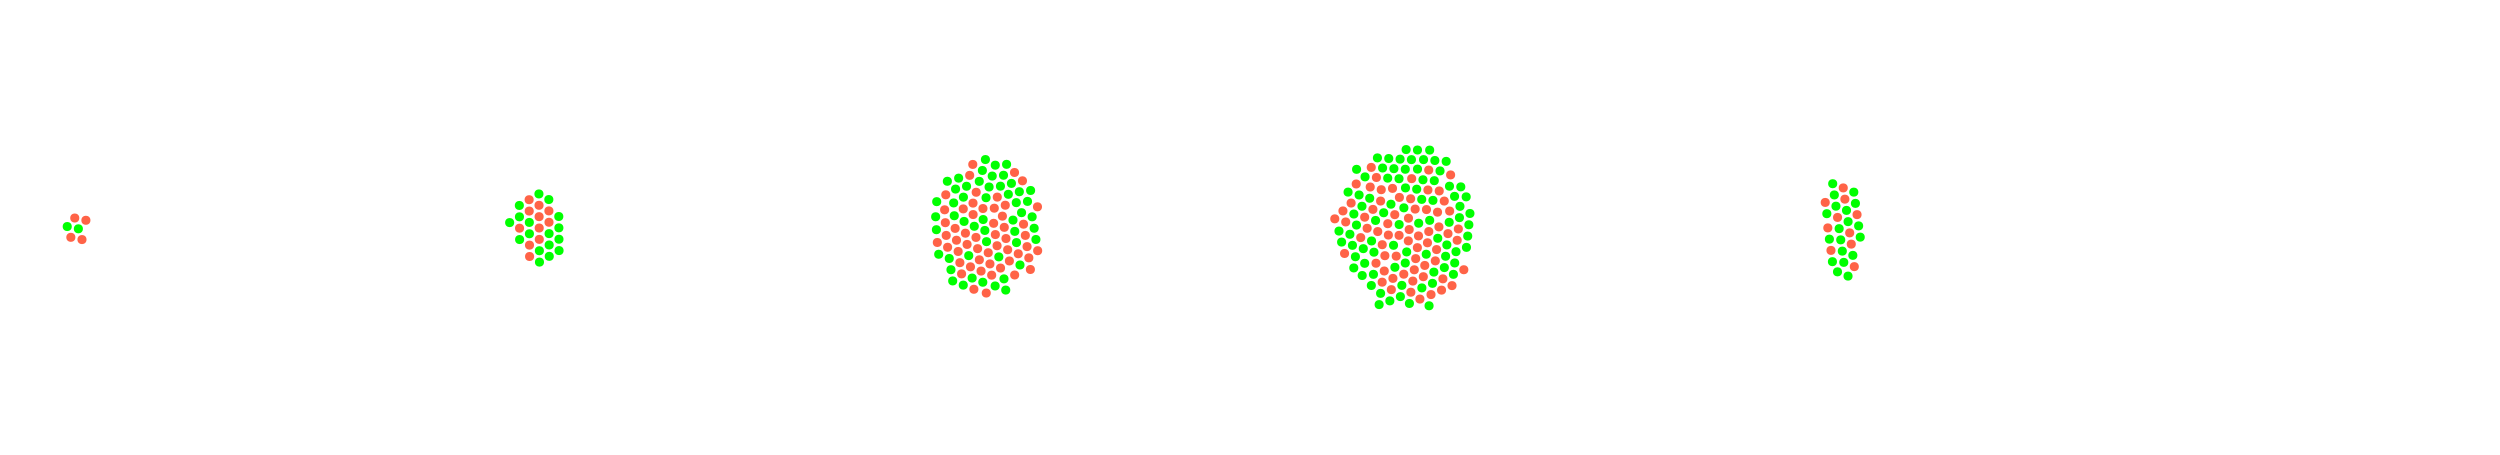 <svg width="2200" height="400">
      <g transform="translate(50, 200)"><circle r="4" class="s1 age-65" cx="9.164" cy="-0.646" style="fill: lime;"></circle><circle r="4" class="s1 age-65" cx="18.965" cy="1.343" style="fill: lime;"></circle><circle r="4" class="s1 age-65" cx="15.786" cy="-8.138" style="fill: tomato;"></circle><circle r="4" class="s1 age-65" cx="22.143" cy="10.824" style="fill: tomato;"></circle><circle r="4" class="s1 age-65" cx="12.343" cy="8.836" style="fill: tomato;"></circle><circle r="4" class="s1 age-65" cx="25.587" cy="-6.149" style="fill: tomato;"></circle><circle r="4" class="s2 age-65" cx="407.024" cy="-19.189" style="fill: lime;"></circle><circle r="4" class="s2 age-65" cx="424.73" cy="30.651" style="fill: lime;"></circle><circle r="4" class="s2 age-65" cx="441.97" cy="20.515" style="fill: lime;"></circle><circle r="4" class="s2 age-65" cx="441.818" cy="0.523" style="fill: lime;"></circle><circle r="4" class="s2 age-65" cx="441.893" cy="10.519" style="fill: lime;"></circle><circle r="4" class="s2 age-65" cx="415.808" cy="-4.268" style="fill: lime;"></circle><circle r="4" class="s2 age-65" cx="433.2" cy="5.59" style="fill: lime;"></circle><circle r="4" class="s2 age-65" cx="407.262" cy="10.799" style="fill: lime;"></circle><circle r="4" class="s2 age-65" cx="415.884" cy="5.726" style="fill: lime;"></circle><circle r="4" class="s2 age-65" cx="441.738" cy="-9.473" style="fill: lime;"></circle><circle r="4" class="s2 age-65" cx="398.493" cy="-4.124" style="fill: lime;"></circle><circle r="4" class="s2 age-65" cx="424.654" cy="20.657" style="fill: lime;"></circle><circle r="4" class="s2 age-65" cx="433.35" cy="25.581" style="fill: lime;"></circle><circle r="4" class="s2 age-65" cx="432.966" cy="-24.399" style="fill: lime;"></circle><circle r="4" class="s2 age-65" cx="433.275" cy="15.584" style="fill: lime;"></circle><circle r="4" class="s2 age-65" cx="424.264" cy="-29.327" style="fill: lime;"></circle><circle r="4" class="s2 age-65" cx="407.112" cy="-9.194" style="fill: lime;"></circle><circle r="4" class="s2 age-65" cx="416.033" cy="25.717" style="fill: tomato;"></circle><circle r="4" class="s2 age-65" cx="433.122" cy="-4.403" style="fill: tomato;"></circle><circle r="4" class="s2 age-65" cx="433.043" cy="-14.402" style="fill: tomato;"></circle><circle r="4" class="s2 age-65" cx="424.347" cy="-19.334" style="fill: tomato;"></circle><circle r="4" class="s2 age-65" cx="415.722" cy="-14.261" style="fill: tomato;"></circle><circle r="4" class="s2 age-65" cx="424.421" cy="-9.336" style="fill: tomato;"></circle><circle r="4" class="s2 age-65" cx="407.198" cy="0.804" style="fill: tomato;"></circle><circle r="4" class="s2 age-65" cx="415.957" cy="15.718" style="fill: tomato;"></circle><circle r="4" class="s2 age-65" cx="415.641" cy="-24.258" style="fill: tomato;"></circle><circle r="4" class="s2 age-65" cx="424.578" cy="10.657" style="fill: tomato;"></circle><circle r="4" class="s2 age-65" cx="424.497" cy="0.657" style="fill: tomato;"></circle><circle r="4" class="s3 age-65" cx="807.358" cy="-0.882" style="fill: lime;"></circle><circle r="4" class="s3 age-65" cx="854.205" cy="-22.771" style="fill: lime;"></circle><circle r="4" class="s3 age-65" cx="858.277" cy="-9.198" style="fill: lime;"></circle><circle r="4" class="s3 age-65" cx="835.045" cy="55.261" style="fill: lime;"></circle><circle r="4" class="s3 age-65" cx="814.491" cy="-49.988" style="fill: lime;"></circle><circle r="4" class="s3 age-65" cx="811.762" cy="-40.403" style="fill: lime;"></circle><circle r="4" class="s3 age-65" cx="790.893" cy="-33.619" style="fill: lime;"></circle><circle r="4" class="s3 age-65" cx="825.837" cy="-54.637" style="fill: lime;"></circle><circle r="4" class="s3 age-65" cx="793.608" cy="-43.233" style="fill: lime;"></circle><circle r="4" class="s3 age-65" cx="817.172" cy="-59.6" style="fill: lime;"></circle><circle r="4" class="s3 age-65" cx="815.169" cy="-6.811" style="fill: lime;"></circle><circle r="4" class="s3 age-65" cx="789.754" cy="-10.149" style="fill: lime;"></circle><circle r="4" class="s3 age-65" cx="817.729" cy="-26.011" style="fill: lime;"></circle><circle r="4" class="s3 age-65" cx="833.095" cy="-45.77" style="fill: lime;"></circle><circle r="4" class="s3 age-65" cx="840.056" cy="-38.608" style="fill: lime;"></circle><circle r="4" class="s3 age-65" cx="798.388" cy="-5.141" style="fill: lime;"></circle><circle r="4" class="s3 age-65" cx="844.524" cy="13.468" style="fill: lime;"></circle><circle r="4" class="s3 age-65" cx="802.487" cy="24.952" style="fill: lime;"></circle><circle r="4" class="s3 age-65" cx="861.603" cy="10.737" style="fill: lime;"></circle><circle r="4" class="s3 age-65" cx="797.669" cy="50.906" style="fill: lime;"></circle><circle r="4" class="s3 age-65" cx="841.427" cy="-6.312" style="fill: lime;"></circle><circle r="4" class="s3 age-65" cx="800.56" cy="-36.084" style="fill: lime;"></circle><circle r="4" class="s3 age-65" cx="848.97" cy="-12.851" style="fill: lime;"></circle><circle r="4" class="s3 age-65" cx="830.393" cy="-36.164" style="fill: lime;"></circle><circle r="4" class="s3 age-65" cx="842.994" cy="3.617" style="fill: lime;"></circle><circle r="4" class="s3 age-65" cx="805.483" cy="44.694" style="fill: lime;"></circle><circle r="4" class="s3 age-65" cx="820.399" cy="-35.452" style="fill: lime;"></circle><circle r="4" class="s3 age-65" cx="825.72" cy="51.649" style="fill: lime;"></circle><circle r="4" class="s3 age-65" cx="814.864" cy="48.371" style="fill: lime;"></circle><circle r="4" class="s3 age-65" cx="847.588" cy="33.185" style="fill: lime;"></circle><circle r="4" class="s3 age-65" cx="860.057" cy="0.857" style="fill: lime;"></circle><circle r="4" class="s3 age-65" cx="823.157" cy="-45.065" style="fill: lime;"></circle><circle r="4" class="s3 age-65" cx="797.81" cy="-26.494" style="fill: lime;"></circle><circle r="4" class="s3 age-65" cx="847.022" cy="-31.288" style="fill: lime;"></circle><circle r="4" class="s3 age-65" cx="818.14" cy="12.646" style="fill: lime;"></circle><circle r="4" class="s3 age-65" cx="786.845" cy="37.346" style="fill: lime;"></circle><circle r="4" class="s3 age-65" cx="828.962" cy="26.053" style="fill: lime;"></circle><circle r="4" class="s3 age-65" cx="788.373" cy="47.221" style="fill: lime;"></circle><circle r="4" class="s3 age-65" cx="773.38" cy="-9.251" style="fill: lime;"></circle><circle r="4" class="s3 age-65" cx="837.338" cy="-29.01" style="fill: lime;"></circle><circle r="4" class="s3 age-65" cx="835.797" cy="-55.379" style="fill: lime;"></circle><circle r="4" class="s3 age-65" cx="783.669" cy="-40.481" style="fill: lime;"></circle><circle r="4" class="s3 age-65" cx="789.229" cy="-21.419" style="fill: lime;"></circle><circle r="4" class="s3 age-65" cx="776.061" cy="23.752" style="fill: lime;"></circle><circle r="4" class="s3 age-65" cx="856.937" cy="-32.384" style="fill: lime;"></circle><circle r="4" class="s3 age-65" cx="785.345" cy="27.471" style="fill: lime;"></circle><circle r="4" class="s3 age-65" cx="844.311" cy="-21.683" style="fill: lime;"></circle><circle r="4" class="s3 age-65" cx="774.031" cy="2.138" style="fill: lime;"></circle><circle r="4" class="s3 age-65" cx="816.66" cy="2.796" style="fill: lime;"></circle><circle r="4" class="s3 age-65" cx="774.309" cy="-22.547" style="fill: lime;"></circle><circle r="4" class="s3 age-65" cx="833.501" cy="45.405" style="fill: lime;"></circle><circle r="4" class="s3 age-65" cx="782.665" cy="7.166" style="fill: tomato;"></circle><circle r="4" class="s3 age-65" cx="803.31" cy="-45.679" style="fill: tomato;"></circle><circle r="4" class="s3 age-65" cx="804.008" cy="34.804" style="fill: tomato;"></circle><circle r="4" class="s3 age-65" cx="849.772" cy="-40.889" style="fill: tomato;"></circle><circle r="4" class="s3 age-65" cx="853.813" cy="17.026" style="fill: tomato;"></circle><circle r="4" class="s3 age-65" cx="838.273" cy="29.647" style="fill: tomato;"></circle><circle r="4" class="s3 age-65" cx="806.045" cy="-55.297" style="fill: tomato;"></circle><circle r="4" class="s3 age-65" cx="807.018" cy="54.554" style="fill: tomato;"></circle><circle r="4" class="s3 age-65" cx="781.275" cy="-15.372" style="fill: tomato;"></circle><circle r="4" class="s3 age-65" cx="796.194" cy="41.022" style="fill: tomato;"></circle><circle r="4" class="s3 age-65" cx="810.308" cy="18.807" style="fill: tomato;"></circle><circle r="4" class="s3 age-65" cx="856.739" cy="37.15" style="fill: tomato;"></circle><circle r="4" class="s3 age-65" cx="842.902" cy="41.993" style="fill: tomato;"></circle><circle r="4" class="s3 age-65" cx="809.045" cy="-30.811" style="fill: tomato;"></circle><circle r="4" class="s3 age-65" cx="783.9" cy="17.582" style="fill: tomato;"></circle><circle r="4" class="s3 age-65" cx="819.65" cy="22.401" style="fill: tomato;"></circle><circle r="4" class="s3 age-65" cx="842.774" cy="-48.212" style="fill: tomato;"></circle><circle r="4" class="s3 age-65" cx="794.693" cy="31.15" style="fill: tomato;"></circle><circle r="4" class="s3 age-65" cx="781.899" cy="-4.028" style="fill: tomato;"></circle><circle r="4" class="s3 age-65" cx="791.709" cy="11.4" style="fill: tomato;"></circle><circle r="4" class="s3 age-65" cx="832.119" cy="-9.786" style="fill: tomato;"></circle><circle r="4" class="s3 age-65" cx="806.247" cy="-21.263" style="fill: tomato;"></circle><circle r="4" class="s3 age-65" cx="799.574" cy="5.205" style="fill: tomato;"></circle><circle r="4" class="s3 age-65" cx="814.993" cy="-16.494" style="fill: tomato;"></circle><circle r="4" class="s3 age-65" cx="774.848" cy="13.376" style="fill: tomato;"></circle><circle r="4" class="s3 age-65" cx="846.06" cy="23.318" style="fill: tomato;"></circle><circle r="4" class="s3 age-65" cx="808.863" cy="8.928" style="fill: tomato;"></circle><circle r="4" class="s3 age-65" cx="797.667" cy="-16.173" style="fill: tomato;"></circle><circle r="4" class="s3 age-65" cx="863.142" cy="20.619" style="fill: tomato;"></circle><circle r="4" class="s3 age-65" cx="827.421" cy="16.242" style="fill: tomato;"></circle><circle r="4" class="s3 age-65" cx="793.177" cy="21.288" style="fill: tomato;"></circle><circle r="4" class="s3 age-65" cx="782.285" cy="-28.581" style="fill: tomato;"></circle><circle r="4" class="s3 age-65" cx="813.331" cy="38.537" style="fill: tomato;"></circle><circle r="4" class="s3 age-65" cx="825.911" cy="6.414" style="fill: tomato;"></circle><circle r="4" class="s3 age-65" cx="817.907" cy="57.876" style="fill: tomato;"></circle><circle r="4" class="s3 age-65" cx="855.369" cy="26.911" style="fill: tomato;"></circle><circle r="4" class="s3 age-65" cx="821.138" cy="32.258" style="fill: tomato;"></circle><circle r="4" class="s3 age-65" cx="834.636" cy="-19.404" style="fill: tomato;"></circle><circle r="4" class="s3 age-65" cx="862.973" cy="-18.007" style="fill: tomato;"></circle><circle r="4" class="s3 age-65" cx="835.255" cy="9.908" style="fill: tomato;"></circle><circle r="4" class="s3 age-65" cx="801.03" cy="15.096" style="fill: tomato;"></circle><circle r="4" class="s3 age-65" cx="836.754" cy="19.782" style="fill: tomato;"></circle><circle r="4" class="s3 age-65" cx="824.405" cy="-3.485" style="fill: tomato;"></circle><circle r="4" class="s3 age-65" cx="827.618" cy="-26.543" style="fill: tomato;"></circle><circle r="4" class="s3 age-65" cx="811.832" cy="28.64" style="fill: tomato;"></circle><circle r="4" class="s3 age-65" cx="824.968" cy="-16.796" style="fill: tomato;"></circle><circle r="4" class="s3 age-65" cx="806.337" cy="-11.191" style="fill: tomato;"></circle><circle r="4" class="s3 age-65" cx="850.711" cy="-2.711" style="fill: tomato;"></circle><circle r="4" class="s3 age-65" cx="790.522" cy="0.993" style="fill: tomato;"></circle><circle r="4" class="s3 age-65" cx="852.29" cy="7.164" style="fill: tomato;"></circle><circle r="4" class="s3 age-65" cx="830.471" cy="35.883" style="fill: tomato;"></circle><circle r="4" class="s3 age-65" cx="833.754" cy="0.065" style="fill: tomato;"></circle><circle r="4" class="s3 age-65" cx="822.675" cy="42.146" style="fill: tomato;"></circle><circle r="4" class="s4 age-65" cx="1240.484" cy="17.685" style="fill: lime;"></circle><circle r="4" class="s4 age-65" cx="1215.223" cy="9.685" style="fill: lime;"></circle><circle r="4" class="s4 age-65" cx="1167.642" cy="-12.771" style="fill: lime;"></circle><circle r="4" class="s4 age-65" cx="1242.595" cy="-2.201" style="fill: lime;"></circle><circle r="4" class="s4 age-65" cx="1235.5" cy="-35.558" style="fill: lime;"></circle><circle r="4" class="s4 age-65" cx="1181.26" cy="-2.408" style="fill: lime;"></circle><circle r="4" class="s4 age-65" cx="1181.139" cy="-42.725" style="fill: lime;"></circle><circle r="4" class="s4 age-65" cx="1234.762" cy="-18.426" style="fill: lime;"></circle><circle r="4" class="s4 age-65" cx="1223.224" cy="15.541" style="fill: lime;"></circle><circle r="4" class="s4 age-65" cx="1202.207" cy="-41.788" style="fill: lime;"></circle><circle r="4" class="s4 age-65" cx="1148.531" cy="-18.498" style="fill: lime;"></circle><circle r="4" class="s4 age-65" cx="1150.914" cy="31.72" style="fill: lime;"></circle><circle r="4" class="s4 age-65" cx="1166.669" cy="-52.151" style="fill: lime;"></circle><circle r="4" class="s4 age-65" cx="1210.567" cy="49.341" style="fill: lime;"></circle><circle r="4" class="s4 age-65" cx="1202.72" cy="-59.542" style="fill: lime;"></circle><circle r="4" class="s4 age-65" cx="1198.441" cy="-3.558" style="fill: lime;"></circle><circle r="4" class="s4 age-65" cx="1221.018" cy="35.478" style="fill: lime;"></circle><circle r="4" class="s4 age-65" cx="1159.069" cy="21.931" style="fill: lime;"></circle><circle r="4" class="s4 age-65" cx="1185.414" cy="-17.1" style="fill: lime;"></circle><circle r="4" class="s4 age-65" cx="1234.311" cy="-8.47" style="fill: lime;"></circle><circle r="4" class="s4 age-65" cx="1212.172" cy="-41.007" style="fill: lime;"></circle><circle r="4" class="s4 age-65" cx="1141.404" cy="-11.657" style="fill: lime;"></circle><circle r="4" class="s4 age-65" cx="1197.411" cy="-51.191" style="fill: lime;"></circle><circle r="4" class="s4 age-65" cx="1241.596" cy="7.749" style="fill: lime;"></circle><circle r="4" class="s4 age-65" cx="1182.331" cy="61.006" style="fill: lime;"></circle><circle r="4" class="s4 age-65" cx="1229.007" cy="41.414" style="fill: lime;"></circle><circle r="4" class="s4 age-65" cx="1174.034" cy="-20.292" style="fill: lime;"></circle><circle r="4" class="s4 age-65" cx="1197.385" cy="-67.982" style="fill: lime;"></circle><circle r="4" class="s4 age-65" cx="1243.55" cy="-12.155" style="fill: lime;"></circle><circle r="4" class="s4 age-65" cx="1217.216" cy="-49.596" style="fill: lime;"></circle><circle r="4" class="s4 age-65" cx="1201.242" cy="53.355" style="fill: lime;"></circle><circle r="4" class="s4 age-65" cx="1128.307" cy="3.338" style="fill: lime;"></circle><circle r="4" class="s4 age-65" cx="1143.71" cy="-1.95" style="fill: lime;"></circle><circle r="4" class="s4 age-65" cx="1196.7" cy="-33.514" style="fill: lime;"></circle><circle r="4" class="s4 age-65" cx="1164.932" cy="58.156" style="fill: lime;"></circle><circle r="4" class="s4 age-65" cx="1163.632" cy="68.039" style="fill: lime;"></circle><circle r="4" class="s4 age-65" cx="1143.796" cy="-50.983" style="fill: lime;"></circle><circle r="4" class="s4 age-65" cx="1156.768" cy="51.23" style="fill: lime;"></circle><circle r="4" class="s4 age-65" cx="1222.633" cy="-57.992" style="fill: lime;"></circle><circle r="4" class="s4 age-65" cx="1187.388" cy="-68.385" style="fill: lime;"></circle><circle r="4" class="s4 age-65" cx="1186.643" cy="31.453" style="fill: lime;"></circle><circle r="4" class="s4 age-65" cx="1201.118" cy="-24.54" style="fill: lime;"></circle><circle r="4" class="s4 age-65" cx="1155.338" cy="-25.54" style="fill: lime;"></circle><circle r="4" class="s4 age-65" cx="1230.012" cy="-27.205" style="fill: lime;"></circle><circle r="4" class="s4 age-65" cx="1140.152" cy="15.901" style="fill: lime;"></circle><circle r="4" class="s4 age-65" cx="1207.579" cy="69.084" style="fill: lime;"></circle><circle r="4" class="s4 age-65" cx="1208.115" cy="-67.91" style="fill: lime;"></circle><circle r="4" class="s4 age-65" cx="1173.073" cy="64.766" style="fill: lime;"></circle><circle r="4" class="s4 age-65" cx="1162.144" cy="-61.054" style="fill: lime;"></circle><circle r="4" class="s4 age-65" cx="1146.001" cy="-28.415" style="fill: lime;"></circle><circle r="4" class="s4 age-65" cx="1222.143" cy="25.504" style="fill: lime;"></circle><circle r="4" class="s4 age-65" cx="1148.739" cy="42.45" style="fill: lime;"></circle><circle r="4" class="s4 age-65" cx="1210.984" cy="-23.667" style="fill: lime;"></circle><circle r="4" class="s4 age-65" cx="1172.104" cy="-60.511" style="fill: lime;"></circle><circle r="4" class="s4 age-65" cx="1212.671" cy="-58.767" style="fill: lime;"></circle><circle r="4" class="s4 age-65" cx="1176.626" cy="-51.569" style="fill: lime;"></circle><circle r="4" class="s4 age-65" cx="1208.121" cy="-6.09" style="fill: lime;"></circle><circle r="4" class="s4 age-65" cx="1136.303" cy="-30.954" style="fill: lime;"></circle><circle r="4" class="s4 age-65" cx="1151.238" cy="-44.357" style="fill: lime;"></circle><circle r="4" class="s4 age-65" cx="1158.634" cy="41.426" style="fill: lime;"></circle><circle r="4" class="s4 age-65" cx="1225.288" cy="-4.374" style="fill: lime;"></circle><circle r="4" class="s4 age-65" cx="1231.271" cy="21.482" style="fill: lime;"></circle><circle r="4" class="s4 age-65" cx="1176.299" cy="15.861" style="fill: lime;"></circle><circle r="4" class="s4 age-65" cx="1171.192" cy="-43.234" style="fill: lime;"></circle><circle r="4" class="s4 age-65" cx="1186.826" cy="-34.64" style="fill: lime;"></circle><circle r="4" class="s4 age-65" cx="1192.065" cy="-59.525" style="fill: lime;"></circle><circle r="4" class="s4 age-65" cx="1225.558" cy="-36.139" style="fill: lime;"></circle><circle r="4" class="s4 age-65" cx="1186.65" cy="-51.053" style="fill: lime;"></circle><circle r="4" class="s4 age-65" cx="1137.901" cy="6.161" style="fill: lime;"></circle><circle r="4" class="s4 age-65" cx="1142.772" cy="25.923" style="fill: lime;"></circle><circle r="4" class="s4 age-65" cx="1183.635" cy="51.129" style="fill: lime;"></circle><circle r="4" class="s4 age-65" cx="1156.978" cy="12.041" style="fill: lime;"></circle><circle r="4" class="s4 age-65" cx="1182.072" cy="-59.936" style="fill: lime;"></circle><circle r="4" class="s4 age-65" cx="1141.327" cy="35.781" style="fill: lime;"></circle><circle r="4" class="s4 age-65" cx="1177.514" cy="35.202" style="fill: lime;"></circle><circle r="4" class="s4 age-65" cx="1240.236" cy="-26.769" style="fill: lime;"></circle><circle r="4" class="s4 age-65" cx="1190.288" cy="67.052" style="fill: lime;"></circle><circle r="4" class="s4 age-65" cx="1149.691" cy="18.81" style="fill: lime;"></circle><circle r="4" class="s4 age-65" cx="1130.619" cy="13.033" style="fill: lime;"></circle><circle r="4" class="s4 age-65" cx="1160.496" cy="-6.001" style="fill: lime;"></circle><circle r="4" class="s4 age-65" cx="1211.789" cy="39.452" style="fill: lime;"></circle><circle r="4" class="s4 age-65" cx="1230.131" cy="31.406" style="fill: lime;"></circle><circle r="4" class="s4 age-65" cx="1187.875" cy="21.698" style="fill: lime;"></circle><circle r="4" class="s4 age-65" cx="1205.093" cy="23.729" style="fill: lime;"></circle><circle r="4" class="s4 age-65" cx="1219.744" cy="45.378" style="fill: tomato;"></circle><circle r="4" class="s4 age-65" cx="1202.525" cy="43.5" style="fill: tomato;"></circle><circle r="4" class="s4 age-65" cx="1158.153" cy="-15.734" style="fill: tomato;"></circle><circle r="4" class="s4 age-65" cx="1207.264" cy="-50.355" style="fill: tomato;"></circle><circle r="4" class="s4 age-65" cx="1227.771" cy="51.345" style="fill: tomato;"></circle><circle r="4" class="s4 age-65" cx="1181.198" cy="7.113" style="fill: tomato;"></circle><circle r="4" class="s4 age-65" cx="1156.707" cy="-52.697" style="fill: tomato;"></circle><circle r="4" class="s4 age-65" cx="1161.248" cy="-43.815" style="fill: tomato;"></circle><circle r="4" class="s4 age-65" cx="1209.3" cy="59.229" style="fill: tomato;"></circle><circle r="4" class="s4 age-65" cx="1216.258" cy="-0.334" style="fill: tomato;"></circle><circle r="4" class="s4 age-65" cx="1216.53" cy="-31.969" style="fill: tomato;"></circle><circle r="4" class="s4 age-65" cx="1143.469" cy="-38.088" style="fill: tomato;"></circle><circle r="4" class="s4 age-65" cx="1166.379" cy="15.331" style="fill: tomato;"></circle><circle r="4" class="s4 age-65" cx="1191.357" cy="-25.071" style="fill: tomato;"></circle><circle r="4" class="s4 age-65" cx="1164.92" cy="-23.076" style="fill: tomato;"></circle><circle r="4" class="s4 age-65" cx="1220.948" cy="-23.073" style="fill: tomato;"></circle><circle r="4" class="s4 age-65" cx="1233.343" cy="1.485" style="fill: tomato;"></circle><circle r="4" class="s4 age-65" cx="1198.28" cy="7.615" style="fill: tomato;"></circle><circle r="4" class="s4 age-65" cx="1206.575" cy="-32.81" style="fill: tomato;"></circle><circle r="4" class="s4 age-65" cx="1131.787" cy="-14.386" style="fill: tomato;"></circle><circle r="4" class="s4 age-65" cx="1138.985" cy="-21.312" style="fill: tomato;"></circle><circle r="4" class="s4 age-65" cx="1195.808" cy="27.589" style="fill: tomato;"></circle><circle r="4" class="s4 age-65" cx="1225.693" cy="-14.27" style="fill: tomato;"></circle><circle r="4" class="s4 age-65" cx="1160.887" cy="31.637" style="fill: tomato;"></circle><circle r="4" class="s4 age-65" cx="1162.41" cy="3.765" style="fill: tomato;"></circle><circle r="4" class="s4 age-65" cx="1226.538" cy="-46.066" style="fill: tomato;"></circle><circle r="4" class="s4 age-65" cx="1155.789" cy="-35.435" style="fill: tomato;"></circle><circle r="4" class="s4 age-65" cx="1166.302" cy="48.312" style="fill: tomato;"></circle><circle r="4" class="s4 age-65" cx="1168.687" cy="25.01" style="fill: tomato;"></circle><circle r="4" class="s4 age-65" cx="1175.407" cy="-34.215" style="fill: tomato;"></circle><circle r="4" class="s4 age-65" cx="1199.524" cy="63.179" style="fill: tomato;"></circle><circle r="4" class="s4 age-65" cx="1133.215" cy="23.061" style="fill: tomato;"></circle><circle r="4" class="s4 age-65" cx="1195.34" cy="-16.011" style="fill: tomato;"></circle><circle r="4" class="s4 age-65" cx="1124.615" cy="-7.418" style="fill: tomato;"></circle><circle r="4" class="s4 age-65" cx="1238.161" cy="37.365" style="fill: tomato;"></circle><circle r="4" class="s4 age-65" cx="1185.324" cy="41.288" style="fill: tomato;"></circle><circle r="4" class="s4 age-65" cx="1147.428" cy="9.097" style="fill: tomato;"></circle><circle r="4" class="s4 age-65" cx="1189.459" cy="-7.968" style="fill: tomato;"></circle><circle r="4" class="s4 age-65" cx="1171.247" cy="-3.138" style="fill: tomato;"></circle><circle r="4" class="s4 age-65" cx="1191.56" cy="57.151" style="fill: tomato;"></circle><circle r="4" class="s4 age-65" cx="1177.382" cy="-11.103" style="fill: tomato;"></circle><circle r="4" class="s4 age-65" cx="1218.55" cy="55.316" style="fill: tomato;"></circle><circle r="4" class="s4 age-65" cx="1203.791" cy="33.588" style="fill: tomato;"></circle><circle r="4" class="s4 age-65" cx="1153.093" cy="0.889" style="fill: tomato;"></circle><circle r="4" class="s4 age-65" cx="1175.769" cy="44.982" style="fill: tomato;"></circle><circle r="4" class="s4 age-65" cx="1197.294" cy="17.929" style="fill: tomato;"></circle><circle r="4" class="s4 age-65" cx="1192.283" cy="-42.793" style="fill: tomato;"></circle><circle r="4" class="s4 age-65" cx="1181.469" cy="-26.268" style="fill: tomato;"></circle><circle r="4" class="s4 age-65" cx="1150.92" cy="-8.872" style="fill: tomato;"></circle><circle r="4" class="s4 age-65" cx="1189.324" cy="11.968" style="fill: tomato;"></circle><circle r="4" class="s4 age-65" cx="1171.759" cy="6.848" style="fill: tomato;"></circle><circle r="4" class="s4 age-65" cx="1206.174" cy="13.654" style="fill: tomato;"></circle><circle r="4" class="s4 age-65" cx="1165.493" cy="-33.058" style="fill: tomato;"></circle><circle r="4" class="s4 age-65" cx="1190.088" cy="1.997" style="fill: tomato;"></circle><circle r="4" class="s4 age-65" cx="1207.326" cy="3.748" style="fill: tomato;"></circle><circle r="4" class="s4 age-65" cx="1232.316" cy="11.457" style="fill: tomato;"></circle><circle r="4" class="s4 age-65" cx="1194.574" cy="37.42" style="fill: tomato;"></circle><circle r="4" class="s4 age-65" cx="1214.188" cy="19.62" style="fill: tomato;"></circle><circle r="4" class="s4 age-65" cx="1168.148" cy="38.477" style="fill: tomato;"></circle><circle r="4" class="s4 age-65" cx="1178.679" cy="25.405" style="fill: tomato;"></circle><circle r="4" class="s4 age-65" cx="1134.234" cy="-4.681" style="fill: tomato;"></circle><circle r="4" class="s4 age-65" cx="1193.297" cy="47.339" style="fill: tomato;"></circle><circle r="4" class="s4 age-65" cx="1215.034" cy="-13.297" style="fill: tomato;"></circle><circle r="4" class="s4 age-65" cx="1224.217" cy="5.593" style="fill: tomato;"></circle><circle r="4" class="s4 age-65" cx="1174.375" cy="54.884" style="fill: tomato;"></circle><circle r="4" class="s4 age-65" cx="1205.299" cy="-15.584" style="fill: tomato;"></circle><circle r="4" class="s4 age-65" cx="1213.08" cy="29.573" style="fill: tomato;"></circle><circle r="4" class="s5 age-undefined" cx="1559.87" cy="10.452" style="fill: lime;"></circle><circle r="4" class="s5 age-undefined" cx="1581.347" cy="-30.919" style="fill: lime;"></circle><circle r="4" class="s5 age-undefined" cx="1572.523" cy="30.882" style="fill: lime;"></circle><circle r="4" class="s5 age-undefined" cx="1568.452" cy="1.203" style="fill: lime;"></circle><circle r="4" class="s5 age-undefined" cx="1557.608" cy="-11.959" style="fill: lime;"></circle><circle r="4" class="s5 age-undefined" cx="1562.541" cy="30.269" style="fill: lime;"></circle><circle r="4" class="s5 age-undefined" cx="1564.203" cy="-28.448" style="fill: lime;"></circle><circle r="4" class="s5 age-undefined" cx="1569.846" cy="11.077" style="fill: lime;"></circle><circle r="4" class="s5 age-undefined" cx="1587" cy="8.676" style="fill: lime;"></circle><circle r="4" class="s5 age-undefined" cx="1582.783" cy="-21.025" style="fill: lime;"></circle><circle r="4" class="s5 age-undefined" cx="1576.271" cy="42.969" style="fill: lime;"></circle><circle r="4" class="s5 age-undefined" cx="1574.923" cy="-14.852" style="fill: lime;"></circle><circle r="4" class="s5 age-undefined" cx="1576.323" cy="-4.962" style="fill: lime;"></circle><circle r="4" class="s5 age-undefined" cx="1571.234" cy="20.981" style="fill: lime;"></circle><circle r="4" class="s5 age-undefined" cx="1562.775" cy="-38.339" style="fill: lime;"></circle><circle r="4" class="s5 age-undefined" cx="1580.504" cy="24.725" style="fill: lime;"></circle><circle r="4" class="s5 age-undefined" cx="1585.601" cy="-1.223" style="fill: lime;"></circle><circle r="4" class="s5 age-undefined" cx="1565.637" cy="-18.565" style="fill: lime;"></circle><circle r="4" class="s5 age-undefined" cx="1567.003" cy="39.214" style="fill: lime;"></circle><circle r="4" class="s5 age-undefined" cx="1556.203" cy="-21.859" style="fill: tomato;"></circle><circle r="4" class="s5 age-undefined" cx="1577.725" cy="4.932" style="fill: tomato;"></circle><circle r="4" class="s5 age-undefined" cx="1558.48" cy="0.552" style="fill: tomato;"></circle><circle r="4" class="s5 age-undefined" cx="1572.062" cy="-34.634" style="fill: tomato;"></circle><circle r="4" class="s5 age-undefined" cx="1581.789" cy="34.635" style="fill: tomato;"></circle><circle r="4" class="s5 age-undefined" cx="1567.051" cy="-8.67" style="fill: tomato;"></circle><circle r="4" class="s5 age-undefined" cx="1584.195" cy="-11.123" style="fill: tomato;"></circle><circle r="4" class="s5 age-undefined" cx="1561.258" cy="20.352" style="fill: tomato;"></circle><circle r="4" class="s5 age-undefined" cx="1573.492" cy="-24.737" style="fill: tomato;"></circle><circle r="4" class="s5 age-undefined" cx="1579.12" cy="14.834" style="fill: tomato;"></circle></g>
    </svg>